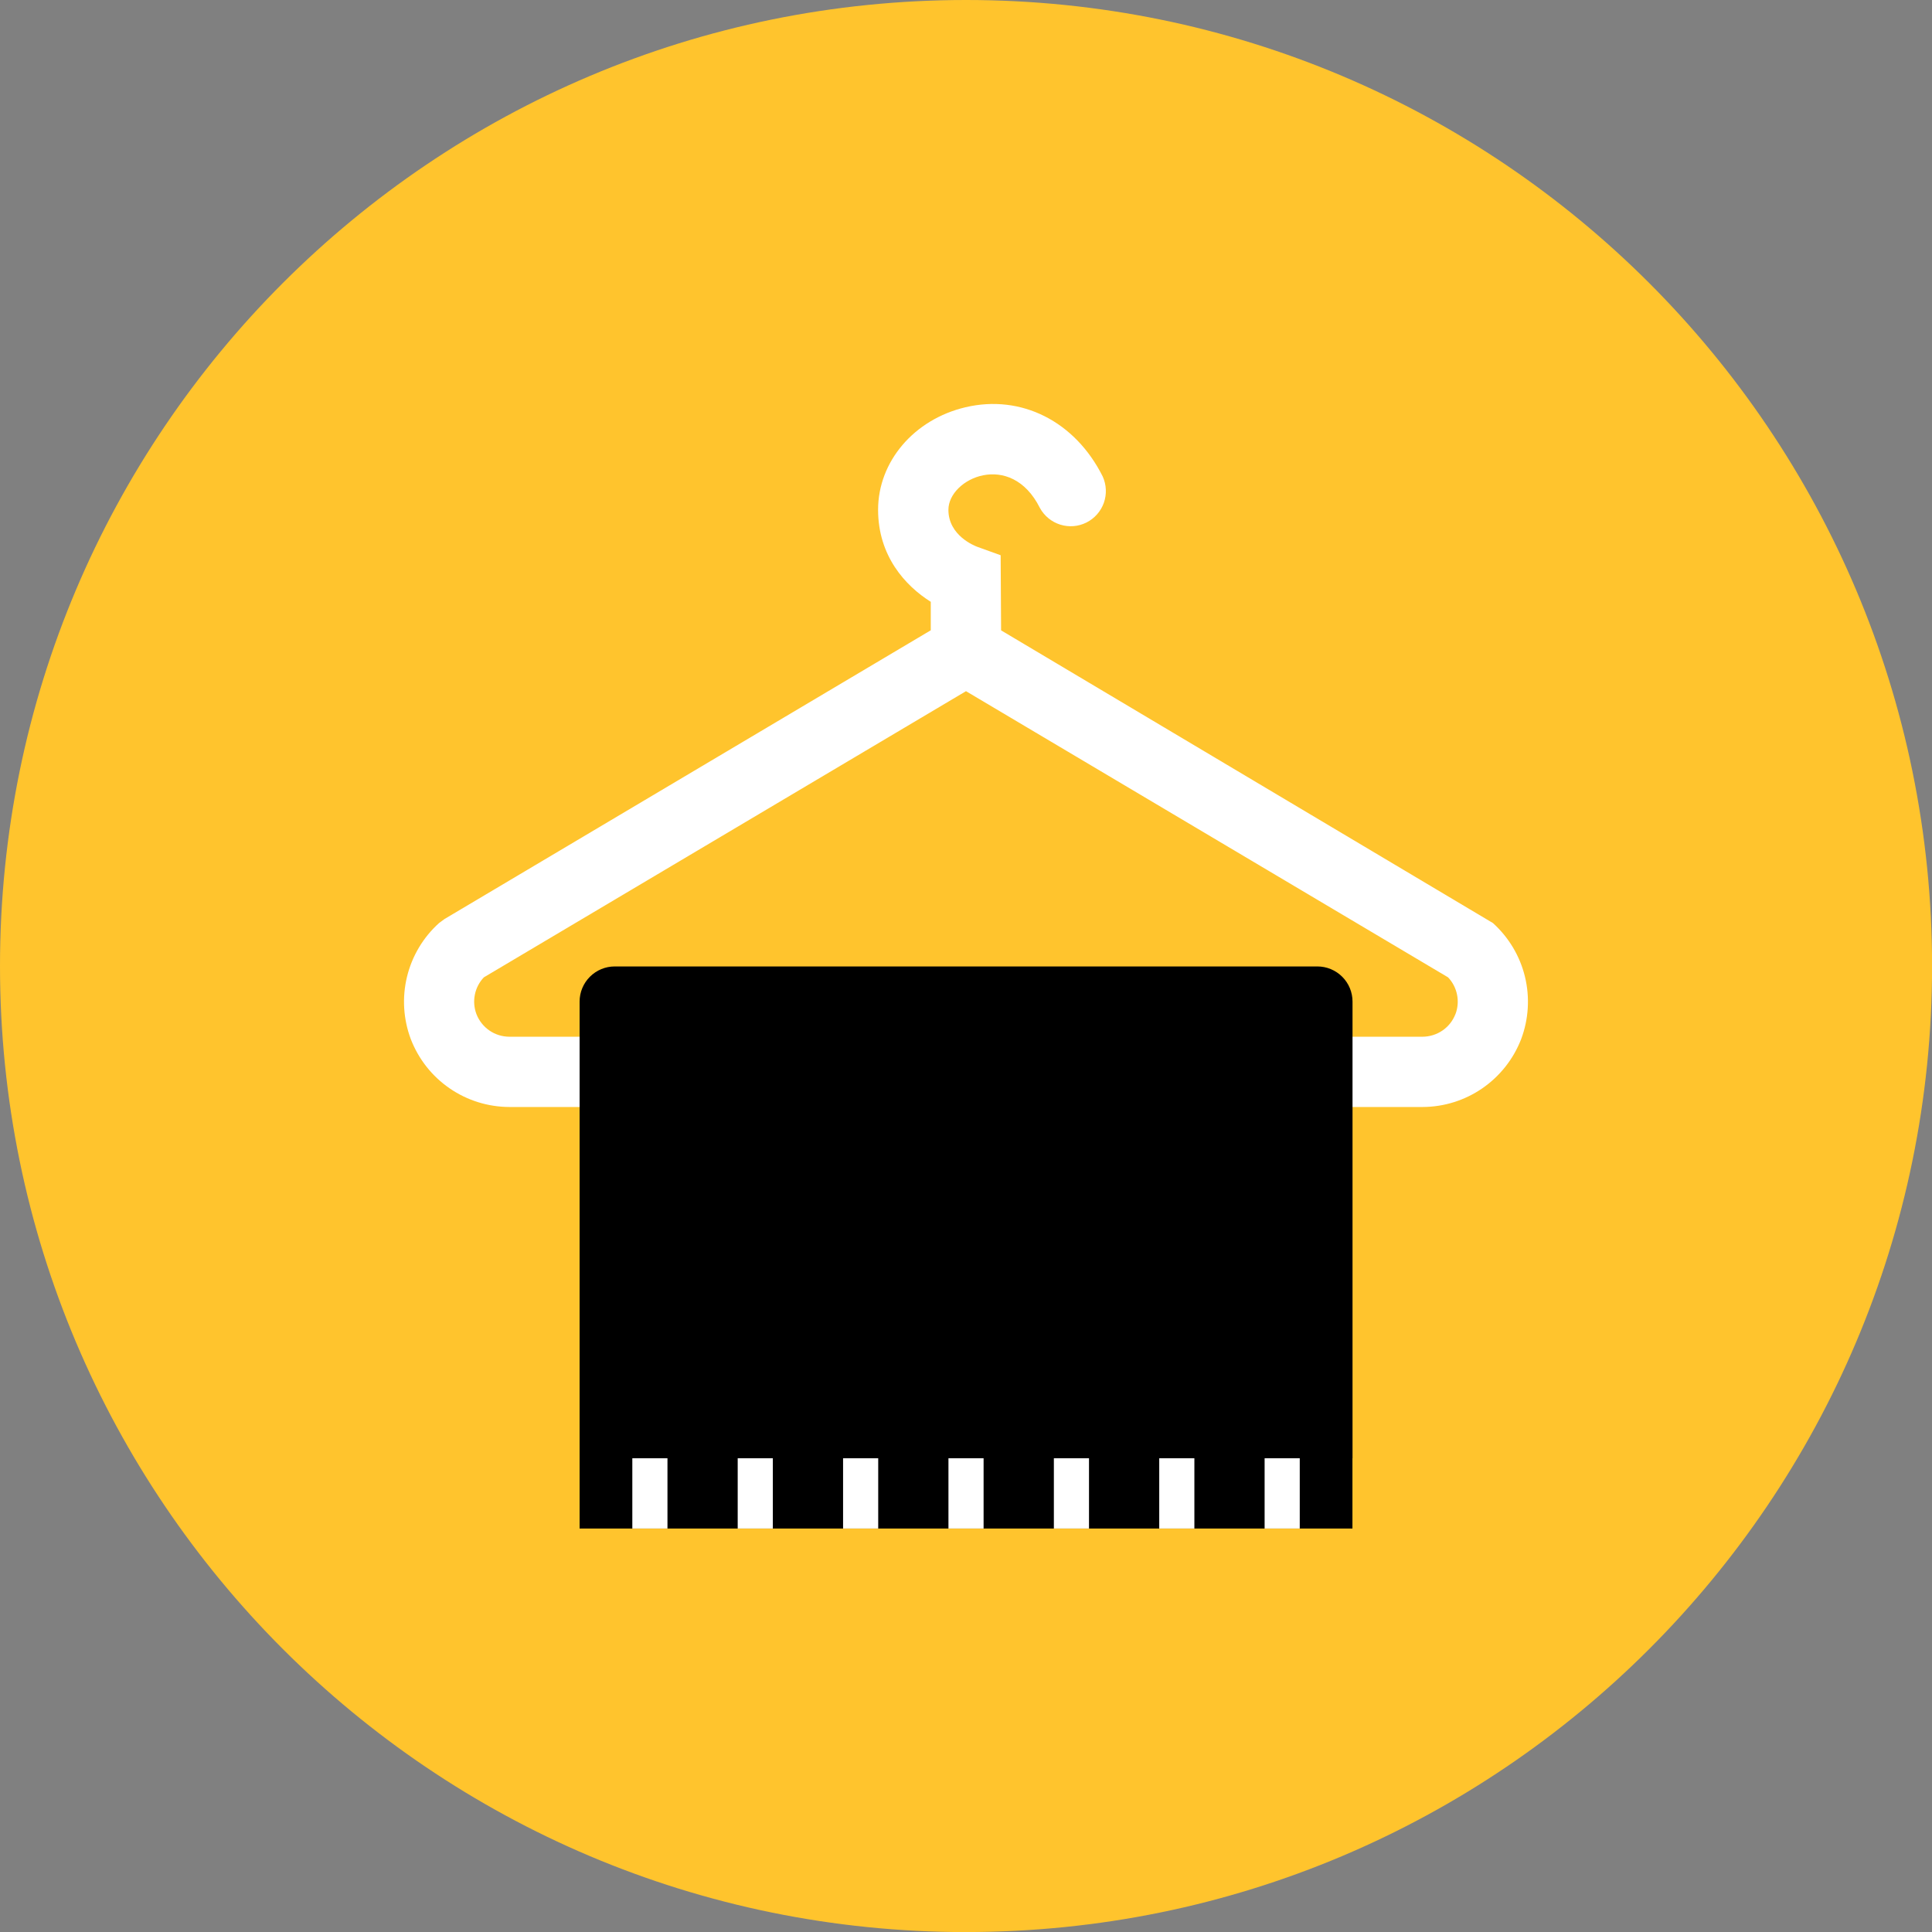 <svg xmlns="http://www.w3.org/2000/svg" fill="none" viewBox="0 0 48 48" id="Towel--Streamline-Kameleon">
  <rect x="0" y="0" width="48" height="48" fill="#808080" stroke="none"/>
  <desc>
    Towel Streamline Icon: https://streamlinehq.com
  </desc>
  <path fill="#ffc42d" d="M24.001 48.001c13.255 0 24.001 -10.745 24.001 -24.001C48.001 10.745 37.256 0 24.001 0 10.745 0 0 10.745 0 24.001c0 13.255 10.745 24.001 24.001 24.001Z" stroke-width="1"></path>
  <path fill="#ffffff" d="m37.088 22.931 -12.216 -7.27 -0.011 -1.866 -0.576 -0.208c-0.073 -0.027 -0.722 -0.28 -0.722 -0.921 0 -0.781 1.551 -1.492 2.273 -0.046 0.109 0.198 0.29 0.347 0.505 0.414 0.216 0.068 0.449 0.049 0.651 -0.052s0.357 -0.277 0.433 -0.49c0.075 -0.213 0.065 -0.447 -0.028 -0.653 -0.686 -1.372 -2.025 -2.048 -3.41 -1.721 -1.278 0.301 -2.171 1.349 -2.171 2.547 0 1.147 0.674 1.888 1.309 2.287v0.707L11.045 22.832l-0.136 0.1c-0.394 0.354 -0.672 0.82 -0.797 1.335 -0.125 0.515 -0.092 1.056 0.095 1.552 0.191 0.494 0.526 0.92 0.963 1.22 0.436 0.301 0.954 0.462 1.484 0.464h22.692c0.53 -0.002 1.047 -0.164 1.483 -0.465 0.436 -0.301 0.772 -0.726 0.963 -1.22 0.187 -0.496 0.22 -1.037 0.095 -1.552 -0.125 -0.515 -0.404 -0.98 -0.798 -1.335Zm-0.928 2.264c-0.064 0.165 -0.175 0.307 -0.321 0.407 -0.146 0.1 -0.318 0.154 -0.495 0.155H12.652c-0.177 -0.001 -0.349 -0.055 -0.494 -0.155 -0.145 -0.1 -0.257 -0.242 -0.321 -0.407 -0.058 -0.154 -0.072 -0.322 -0.039 -0.483 0.032 -0.162 0.11 -0.311 0.223 -0.43l11.979 -7.11 11.977 7.11c0.23 0.241 0.303 0.6 0.184 0.913Z" stroke-width="1"></path>
  <path fill="#000000" d="M33.603 24.884c0 -0.232 -0.092 -0.454 -0.256 -0.617 -0.164 -0.164 -0.386 -0.256 -0.617 -0.256H15.273c-0.231 0 -0.453 0.092 -0.617 0.256 -0.164 0.164 -0.256 0.386 -0.256 0.617v11.346h19.203V24.884Z" stroke-width="1"></path>
  <path fill="#000000" d="M33.601 36.23H14.4v1.746h19.201V36.23Z" stroke-width="1"></path>
  <path fill="#ffffff" d="M16.583 36.23H15.71v1.746h0.873V36.23Z" stroke-width="1"></path>
  <path fill="#ffffff" d="M19.201 36.23h-0.873v1.746h0.873V36.23Z" stroke-width="1"></path>
  <path fill="#ffffff" d="M21.819 36.23h-0.873v1.746h0.873V36.23Z" stroke-width="1"></path>
  <path fill="#ffffff" d="M24.437 36.23h-0.873v1.746h0.873V36.23Z" stroke-width="1"></path>
  <path fill="#ffffff" d="M27.056 36.23h-0.873v1.746h0.873V36.23Z" stroke-width="1"></path>
  <path fill="#ffffff" d="M29.674 36.23h-0.873v1.746h0.873V36.23Z" stroke-width="1"></path>
  <path fill="#ffffff" d="M32.292 36.23h-0.873v1.746h0.873V36.23Z" stroke-width="1"></path>
</svg>
